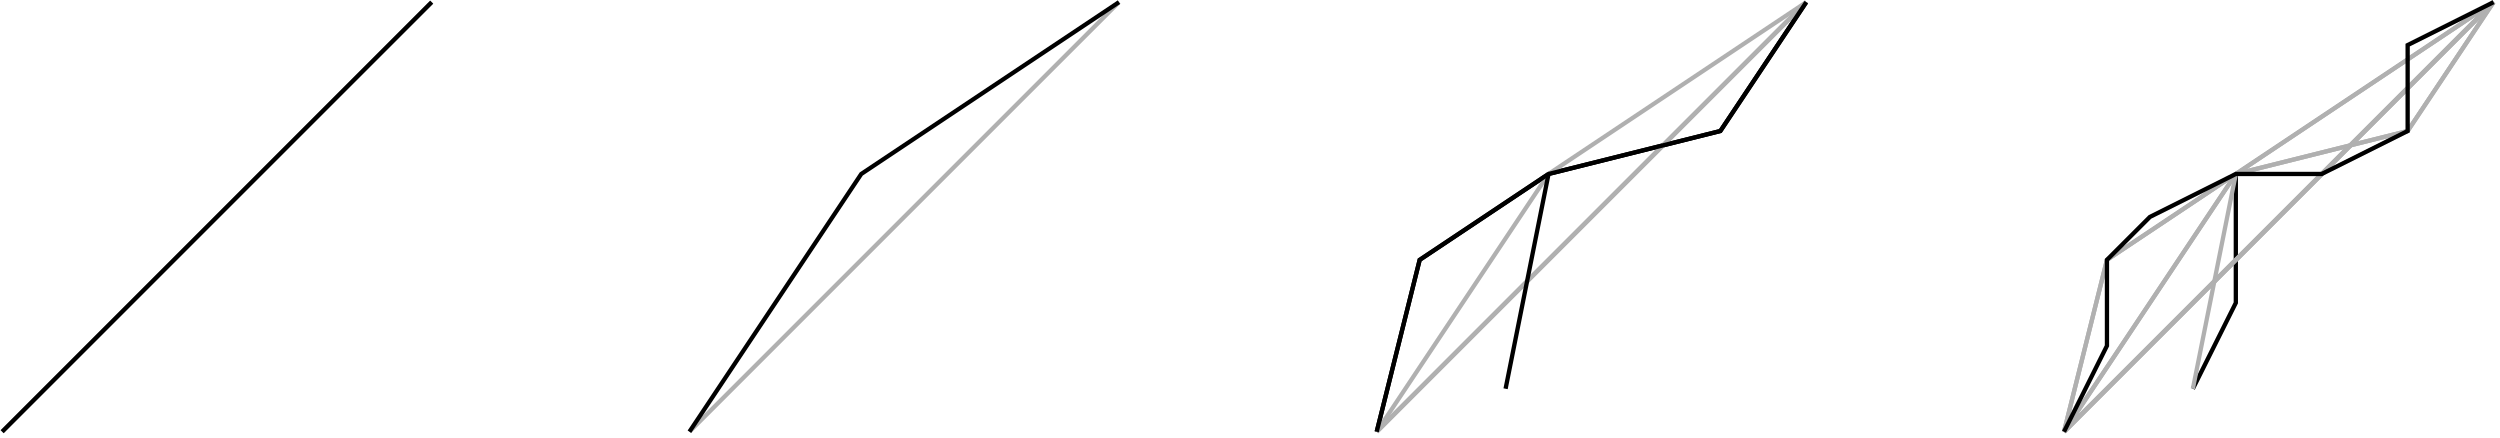 <?xml version="1.0" encoding="UTF-8"?>
<!-- Do not edit this file with editors other than diagrams.net -->
<!DOCTYPE svg PUBLIC "-//W3C//DTD SVG 1.1//EN" "http://www.w3.org/Graphics/SVG/1.1/DTD/svg11.dtd">
<svg xmlns="http://www.w3.org/2000/svg" xmlns:xlink="http://www.w3.org/1999/xlink" version="1.1" width="582px" height="102px" viewBox="-0.5 -0.5 582 102" content="&lt;mxfile host=&quot;app.diagrams.net&quot; modified=&quot;2022-11-27T21:37:30.632Z&quot; agent=&quot;5.0 (X11; Linux x86_64) AppleWebKit/537.36 (KHTML, like Gecko) Chrome/104.0.511.124 YaBrowser/22.9.3.894 Yowser/2.5 Safari/537.36&quot; etag=&quot;LdlLyW2UuxZ43PBbUrGn&quot; version=&quot;20.6.0&quot; type=&quot;device&quot; pages=&quot;3&quot;&gt;&lt;diagram id=&quot;qzJ3ZuYmiQqz-6YlRLHa&quot; name=&quot;Страница 1&quot;&gt;7Vxbc5s4FP41frRH3MVj4sTt7nQ77XS23T7tECPbbDFyQYnt/vqVQAIJhE1scNymeXDgoBs653znJntkTde7N2mwWf2FQxSPTBDuRtbdyDShb9NPRtgXBMODbkFZplHIaRXhU/QDcSLg1McoRJnSkGAck2ijEuc4SdCcKLQgTfFWbbbAsTrrJliiBuHTPIib1C9RSFb8vUyvor9F0XIlZjZcv3iyDkRj/ibZKgjxViJZ9yNrmmJMiqv1bopitnliX4p+s5an5cJSlJAuHUy+DLIX74ZC+qr8FqdkhZc4CeL7inqb4sckRGwAQO+qNu8w3lCiQYn/IUL2nG/BI8GUtCLrmD9Fu4j8w7pPHH73Vbm72/Gx8xsmJJa4+4DSaI0ISnmLBU4In8dwWZuEpPtibNs3BIENPwYTADxBqabI7/byXX2O5p7ybc7wYzrn22ZxMQzSJeKtHE5jOyr144x4gzCdJN3TBimKAxI9qcIVcBldlu3Krh9wRFdiAq5PtsWlS6iT49CtVAYplsX7VeJAL6SFVKRcSPQCw9/pKYgf+XpHphsTzgpFlNzvj1g8GGc5k25oA8Pe7KqH9GqZ/6db7d+xz1swolICPXFNP/Ont/diJrrGYjLetS7CkqiFQbYqRXW7igjKNkHOsy2FJkqjCrhht+vdkmHVJFyEk4xuF2nl+hNKCdodZCh/alm2whiPK/22wgwTwIkHC/JKggwXtEuBwr0DrBJjtCh3ghPUppe2DxXN9CFs1U2gqp0jKx04pm8ale6kbo5O3+y+9a3rTjvHtEIIakGjIph01pS8m05ZYK4UhcrAXGVccV1TnILiSS0BVyj2aUpKZ+af9H2BNHhxPZM6AqljMYWjLian8EFgfkH7GvntjZhaXkbxVF5AsVMPqbR3wZopbPKQbfgW8BU4Uk+xvgopis1WGaAM2wlSVJuXA8knFUgkPSqNOmu7jIMs49fZN0TmK3FDUvyt9B9YP4pAYUSlfopjnFYa2gsSORO3biU8YSVqeGQZw+CRA8/AIxWOPPfK4MjWwJF7IfNvA8pbUP05Cp8tG058y6/+7KFcA7EJw/gGF4C7corikQxrJXxBaZC7dviqIVu5QlvFwHyoNgiqsOrkjTOpDFr+6wA007o0oLnOyYAmBz7GQSxjjJ4F6yhmhLcofkIkmge10Mc+A/S6AZzbBDi3d3+rLb6BCqNts8a7HiHMHQrC+gPCmQQeN8Ldkf210vOSXTZHtJedOHrtKzhnyihVTOEKSqtfdgi9jvlVIvyKMd68i9YR6QBGDZgJoxTNSYQTeo+CjPQFMdbEku2qGsxZhhZuRIqqd6xxrwlrOmGGq3GKBGYPjRme4MNe+CbDYUawdz6Tvx8e/1x++fh9h+N377+ODXBFmbXjTOcDmt15q4u/9RsB+uZ4Z5UZLFc1PJjL/qbsXZZYPVUbexKky42Fp3zIQFiNXuA14bwLVKgwdGm6wWC9PWZ6VpboZWKmDoLHPg/nXdQEza8XpgDY6kPYhj4jPFjA4vcjba05yXtJAgrRMRppQ1nIThMmNTnJ+97pHFwZ8n4LHDXR4LICB1/WCxpZnaqLbam/snhUFBLDG1Y6rthFKbOIvXr3MBpeqCRoWTWbBgZzf6HOy6pb/4YGqEqkVOAWMd7OV0FKJkGSYBIwg/8vaxjE0ZKZ/hgtmOpu2OJRev9ENzzTeAhb1JeHUBbu+G6Om3GfrfEPSqfhLA1qdxDC6OnkypLb6jPIXoHVqNVACZXLNKfVKAE5jTyD7HjAY3mG2ZH6DSVrXr7//ejuthxaVw9MKeykI22XXfR59hKftRjWDTwE82/LHJPH88JesedREpEoiFtdgZesHcpTaIuDujxWNfvlCwBTPSd7jwL7lY7z9eVaNXZIJb5tUeVaeVsRILOBwEYjOiuzB/WBruX9uebYUs5BTj4LW3OmaThvnZMzt6/m91D/gqjOTs2HYT5INA/iG05eR2FY+MCILjV4yAcCwtnJ3QjnduTcsZGo25vxlGwZZNQCigV1T/uPMVxNDOFo/B/D7+PQgC6pCOHwcWwRu8ogX6paM3YtbFzZ7LYhvDUbVwjys1J3M1U/5ONxdiPcldc85Qqn6SiboTvR7JXEyR6Nk9XYGOqqx7Y2NnacgSRbqMyhaEqKROdsL6O5utsqa845C/PcUkKnGFgkoY6WDoSWHw2WJYbpcEjQzi5D10pKsAZvxUs2YurmQLA2kDVYcK6XscOlxMse+j4oTyeVpvTvbHQUOr/3DM15eCCQ7Rk1rHa3uB/jWLMaZZDlCosmx/o3kkHs/1hm72Wl/pJGlmVPxGl5rujuJStLenEyezcvQ5mJgybhuBobV207YP0I06m2w/MubDt6qKnDQ+ACuqo+XWy0ydBxhe9Dl312FEjdeE0U5GsEqO4k9KbKBjCae3KdJ0xOdUF7NP9eEzfcK7P03mvULNdV8eyCWrWAHz+/3X557z7MfowXH/6Y+uubMfxpfONWpapuNWo1ts77mqNedDVWWb+7znWpXHsa6bdzfdXOdf3Mlm2/tGdtiJMW14Acp5nj8uvSw5vjrikgv2sK6EKAcYHzU7/zzr9y3tkF5gTWvqDnXEHe2QDWzw5fl4smytNUx/Gr9687nMllXXnh9wHQXwpgQB1gtAXbAQ99HnT9B5O8A45zN8Zfy6+GOD5lTa00aeq/2NrTL4fQ2+oXh4pMYfW7Tdb9/w==&lt;/diagram&gt;&lt;diagram id=&quot;NXnh9LQw9kdsd-jMeBuh&quot; name=&quot;Страница 2&quot;&gt;7VxLk5s4EP41Po5LIJ7HeSapyu6mKofsnlKM0dgkGDkgezz59SshCSRexjZmSDJz8KBGErLU/fXXauQZvF3v36XBZvUXDlE8M0G4n8G7mWl6vkU/meCFCxzD5YJlGoVcZJSCz9FPJIRASLdRiDKtIsE4JtFGFy5wkqAF0WRBmuJnvdoTjvWnboIlqgk+L4K4Lv0ShWQlvpbplvL3KFqu5JMNx+d31oGsLL5JtgpC/KyI4P0M3qYYE3613t+imM2dnBfe7qHlbjGwFCWkT4Od//Pvb5aL3X+I/eHnO+PDl+2PK9FLRl7kF0Yh/f6iiFOywkucBPF9Kb1J8TYJEesV0FJZ5yPGGyo0qPAbIuRFLGawJZiKVmQdi7toH5F/WfO5LUr/aaW7veg7LzDFgbL0CaXRGhGUihpPOCHiOYbD6iQkfeF9W74hBaz7KzAHwJWS8hF56UUtVZ9Rn2g5a3ibLlDH7JpCYYN0iUhHPWEjbOqVB4hlfIcwHU36QiukKA5ItNNVMxAavizqFU0/4YgO2QTCGKEvdFPYouGzOdc64UMV7UplohfKQEpRrmJHqJuYkF0Qb8WXmJlOTMRCaoro/NhieeMqy5f4mlYwrM2+vEmvlvl/ulD+Hfu8ATOqY54rr+lnfvfmXj6JDpw/TDStGoCiqGGQrQpFf15FBGWbIF/xZwp2VEZtesOK6/2Sod88fArnGZ1D0qozO5QStO9cZXHXlNApVwuItXouccgE3tz1uHilwJAD2nVDW9NjFxB24kWCE9Rm6pbvacbue16ruQPdkm3VjsEhE25AidMt2Oppwc7QFnzWKlkHzExqPpdRnU56m17erMn6vNzKuA16uQ068rpiiVziKjWBsFD2aSpWbOafdA6A0jm/flAaAqUhf4StDyaXiE68/IK2NfLitXy0Ogx+Vx0An6nHVJm7YM0QIHnMNmIKxAhspaUcXwk9fLL1BdC67YVRugvOkemzjkyKDRbEg9VdxkGWievsOyKLlSyQFH8vOA5rRyEtjKjF3OIYp6V1DwJt9typ+iJz3oxv0BgR3+wz8E2HN9f5BeDN6Qlv3jgExQKA6gUo/2xNR6AH5z4lMcWfNSp5cS5JXkaAz+IR/JYKkwUcekond+1wWEHKYoSWjql5V22QVmLfyRNn0iWB/p8BkKY7CYB0TwZINdYzOrGRLf5DsI5iJniP4h0i0SKoRHvWGSB6OmB6PQHTMMcK6TxNSyx73IDOuxQmDoesDwoaXUs+phLKghqqnNKW9VWWSa99DThNFfb4IxwpaSWOXXB4iPjJgDPGePMxWkekB7rVcCuMUrQgEU5oGQUZGQqz4ByqzlsPX6HdiF9yn28U8PKnBF6ng5AEl8MoBMdBIccF2lrb7rgoJJVoCtuYh7VDdGieqQRGTyWAYGglOMsG5bh/RZeh0mSVFBce4Vav7CqOQ60sCX6XG4K1VuBP8ia2o0OK2bT7OarzkKjboLhH7aC9TvzXQxvZZ/eelL559fuFXMBrpS+WNYHgS/rzc1WwdRP3XlELrk9GbZ9V1bzTNEzfzRVt75oItwqOb1pIURFOQQutV2VbM9grZdy2WVrk9Hh2OLxmLwmUa0glDxGbjzM3Cgx7HOpt+rqfNODI1NtugKQqzagZkG6DWgr1KcbPi1WQknmQJJgEjFl8ZRWDOFoyjhGjJ2b5G/aNUHq/o0uTNVCRZzRYYAv1KZZFxQatBiJSsJPhDbB9JzqMdien95xWcqLSD1hLmHkK0hd7w7CWh7Nreykqw/Fkw1vF+dzU0njegVQaFTdMwfCz0p8ldY1rgKXhHthWJs3ibY4e4lGDYc3AY7D4vsyB/WrBPSG7HyURiYK4lWRo6QFVjyw9S1GhsTXe0PyaR7G3VyiU+rg7Re9A8yT10cFh5/J87Zqqfl9S5W9aFL+Sl9dSVWYNtYxa6FTE+9WOTlvwwzYC2uyr0XjOg8cxhjk/cuqqqlMhD9RJE50xVIgAc+TRIoivhXgdhSGnnIiONnjMOwKSMeS+2L6Z2XesJ8oyM7ElWxD9Cql/omxweJ5foRR2A61v4hSGfTFO4V4+tOThpJpZLqyuHk7yjbCKrqsplso7PrThw5H7brJ/Uw1sVV+kOhx1zLdih66hYd3bwD8mdHVp6KqptWPWqbIJrMZwtZq4HE6zm3KU1fi1jAMXbC6jhT7b+tKc8+7OsQmDMyJQsVl0OEvk9gxVlVW0G8BJys5OaevY6BgVzeDfvBbR1t8msiog64wcGnenG8d9ub5TyYbLSkmDP6h00ggnkpWS4z4mK9VOm4fxmBVXUoTQjnRzavx8rcdAA79vOniiaMDdGd+am1AzdPfVc0VmU5LzPJ8zru9w+5px3+Ty6/gOr8oqTvUdHhj5oEx7srF3ftvrAhfQ1/TpYKNNhg4b/AC2DG32CpFuy37dlv0GBfIuZsrdR14m9G7JqbR0QO/f97iMfAlkKt7/0IGZ39LaiuhMmNqrW1r34YsJ8eVWSyuLDbZ2BS9xxLTvEQ44MZM74TTFG+GeAuGuvpllua/OtrsPJfwCLro4qX55F933BIM5rSOtZvtJg7f96bf96V64Zc69yoFCfwL70+aEtgmnHmDA3tuLg59YPe9nE9q3F99e3PxN0AVU0aUpoBr9ZU3YtBM5Emnut/BT+b0V26ZLo+cvC6p7mZ9cocXy55/4zmH5G1rw/n8=&lt;/diagram&gt;&lt;diagram id=&quot;AGmVpCif5CAfwDfn-IZY&quot; name=&quot;Страница 3&quot;&gt;7Zthb6IwGMc/jS8voRRQXt7c5rLkckt2yS33rpEqZEi9Wqfep78iRaSKDo/ClXRLFvrwUNr+f7b/MhzA8WI7oWgZfiMBjge2FWwH8H5g2yPf4X/TwC4LeGCYBeY0CrIQKAKv0R8sgpaIrqMAr0qJjJCYRctycEqSBE9ZKYYoJZty2ozE5bsu0RyfBF6nKD6N/owCFopu2cMi/oSjeZjfGXh+dmaB8mTRk1WIArI5CsGHARxTQlh2tNiOcZyOXT4u2XWPFWcPDaM4YZ+54NmZ/P7hvc1e3u8pe9s9/rK/wy9CnQ8Ur0WHRWPZLh8BnARf04HkpYQkPHgXskXMS4AfUrJOApzeweKlFaPkHY9JTOj+Wnhnpb/8zIwkTIgLRrx82njRHxyU9BBdmWCywIzueMKmUMEVIxseCZDHKI4Riz7KKiIBw/xQ3eEOLyTiLbGtba6jqEdge6g3r2JF1nSKxVXHoy5VZEsVAbkihugcs5OK+MFRt4vQXtQaAntG4PO6DBsSGA5vE5gPOdodpS3ThFV1g6EtNdgqfdz5QVZjo/QMDT1nxXBgQ/S4sB16nFEH9IwMPedF9xuix/O7XVx8tQJb+x8NBe6Ne8hvbxTW3j7IJPktLAAAGnx64h8cqcHAutguR8bav5zvyniO2sDTbI7+U4NSF09PxrMNewsU+1ttZzdP3qo6t+Ijz26+Inzk6dhuAR9bsXvWdvbRb3HsYnOd983goz0+l72SInyAwacn+HQy+9hq8dHW++iHTx93dtA8eKhQz2vImldh0NaTSce4Z7N3vx2fvC8GH+3xseqtX1XPFCrz5YmujfXLNe68L3h2MrspducGn9bwuTxbKcJHsXs2+PR79jEvlfYFn156K9fgeV6Nrv9t19g7z2Zzp3oC6lphsz+6cWXQRWGg+NVzbZ/g6m8i4BVTUNd0yC/bWlfy65oUt2b+ZVNzPd/7JxPEi8V3yrL04ot58OEv&lt;/diagram&gt;&lt;/mxfile&gt;" style="background-color: rgb(255, 255, 255);"><defs/><g><path d="M 0 100 L 100 0" fill="none" stroke="#b0b0b0" stroke-miterlimit="10" pointer-events="stroke"/><path d="M 160 100 L 210 50 L 260 0" fill="none" stroke="#b0b0b0" stroke-miterlimit="10" pointer-events="stroke"/><path d="M 320 100 L 370 50 L 420 0" fill="none" stroke="#b0b0b0" stroke-miterlimit="10" pointer-events="stroke"/><path d="M 480 100 L 580 0" fill="none" stroke="#b0b0b0" stroke-miterlimit="10" pointer-events="stroke"/><path d="M 0 100 L 100 0" fill="none" stroke="#000000" stroke-miterlimit="10" pointer-events="stroke"/><path d="M 160 100 L 200 40 L 260 0" fill="none" stroke="#000000" stroke-miterlimit="10" pointer-events="stroke"/><path d="M 320 100 L 330 60 L 360 40 L 400 30 L 420 0" fill="none" stroke="#000000" stroke-miterlimit="10" pointer-events="stroke"/><path d="M 480 100 L 530 50 L 580 0" fill="none" stroke="#b0b0b0" stroke-miterlimit="10" pointer-events="stroke"/><path d="M 510 90 L 520 70 L 520 40" fill="none" stroke="#000000" stroke-miterlimit="10" pointer-events="stroke"/><path d="M 320 100 L 370 50 L 420 0" fill="none" stroke="#b0b0b0" stroke-miterlimit="10" pointer-events="stroke"/><path d="M 320 100 L 360 40 L 420 0" fill="none" stroke="#b0b0b0" stroke-miterlimit="10" pointer-events="stroke"/><path d="M 320 100 L 370 50 L 420 0" fill="none" stroke="#b0b0b0" stroke-miterlimit="10" pointer-events="stroke"/><path d="M 320 100 L 330 60 L 360 40 L 400 30 L 420 0" fill="none" stroke="#000000" stroke-miterlimit="10" pointer-events="stroke"/><path d="M 350 90 L 360 40" fill="none" stroke="#000000" stroke-miterlimit="10" pointer-events="stroke"/><path d="M 480 100 L 530 50 L 580 0" fill="none" stroke="#b0b0b0" stroke-miterlimit="10" pointer-events="stroke"/><path d="M 480 100 L 490 60 L 520 40 L 560 30 L 580 0" fill="none" stroke="#b0b0b0" stroke-miterlimit="10" pointer-events="stroke"/><path d="M 480 100 L 530 50 L 580 0" fill="none" stroke="#b0b0b0" stroke-miterlimit="10" pointer-events="stroke"/><path d="M 480 100 L 520 40 L 580 0" fill="none" stroke="#b0b0b0" stroke-miterlimit="10" pointer-events="stroke"/><path d="M 480 100 L 530 50 L 580 0" fill="none" stroke="#b0b0b0" stroke-miterlimit="10" pointer-events="stroke"/><path d="M 480 100 L 490 60 L 520 40 L 560 30 L 580 0" fill="none" stroke="#b0b0b0" stroke-miterlimit="10" pointer-events="stroke"/><path d="M 510 90 L 520 40" fill="none" stroke="#b0b0b0" stroke-miterlimit="10" pointer-events="stroke"/><path d="M 480 100 L 520 40" fill="none" stroke="#b0b0b0" stroke-miterlimit="10" pointer-events="stroke"/><path d="M 580 0 L 520 40" fill="none" stroke="#b0b0b0" stroke-miterlimit="10" pointer-events="stroke"/><path d="M 480 100 L 490 80 L 490 60 L 500 50 L 520 40 L 540 40 L 560 30 L 560 10 L 580 0" fill="none" stroke="#000000" stroke-miterlimit="10" pointer-events="stroke"/></g></svg>